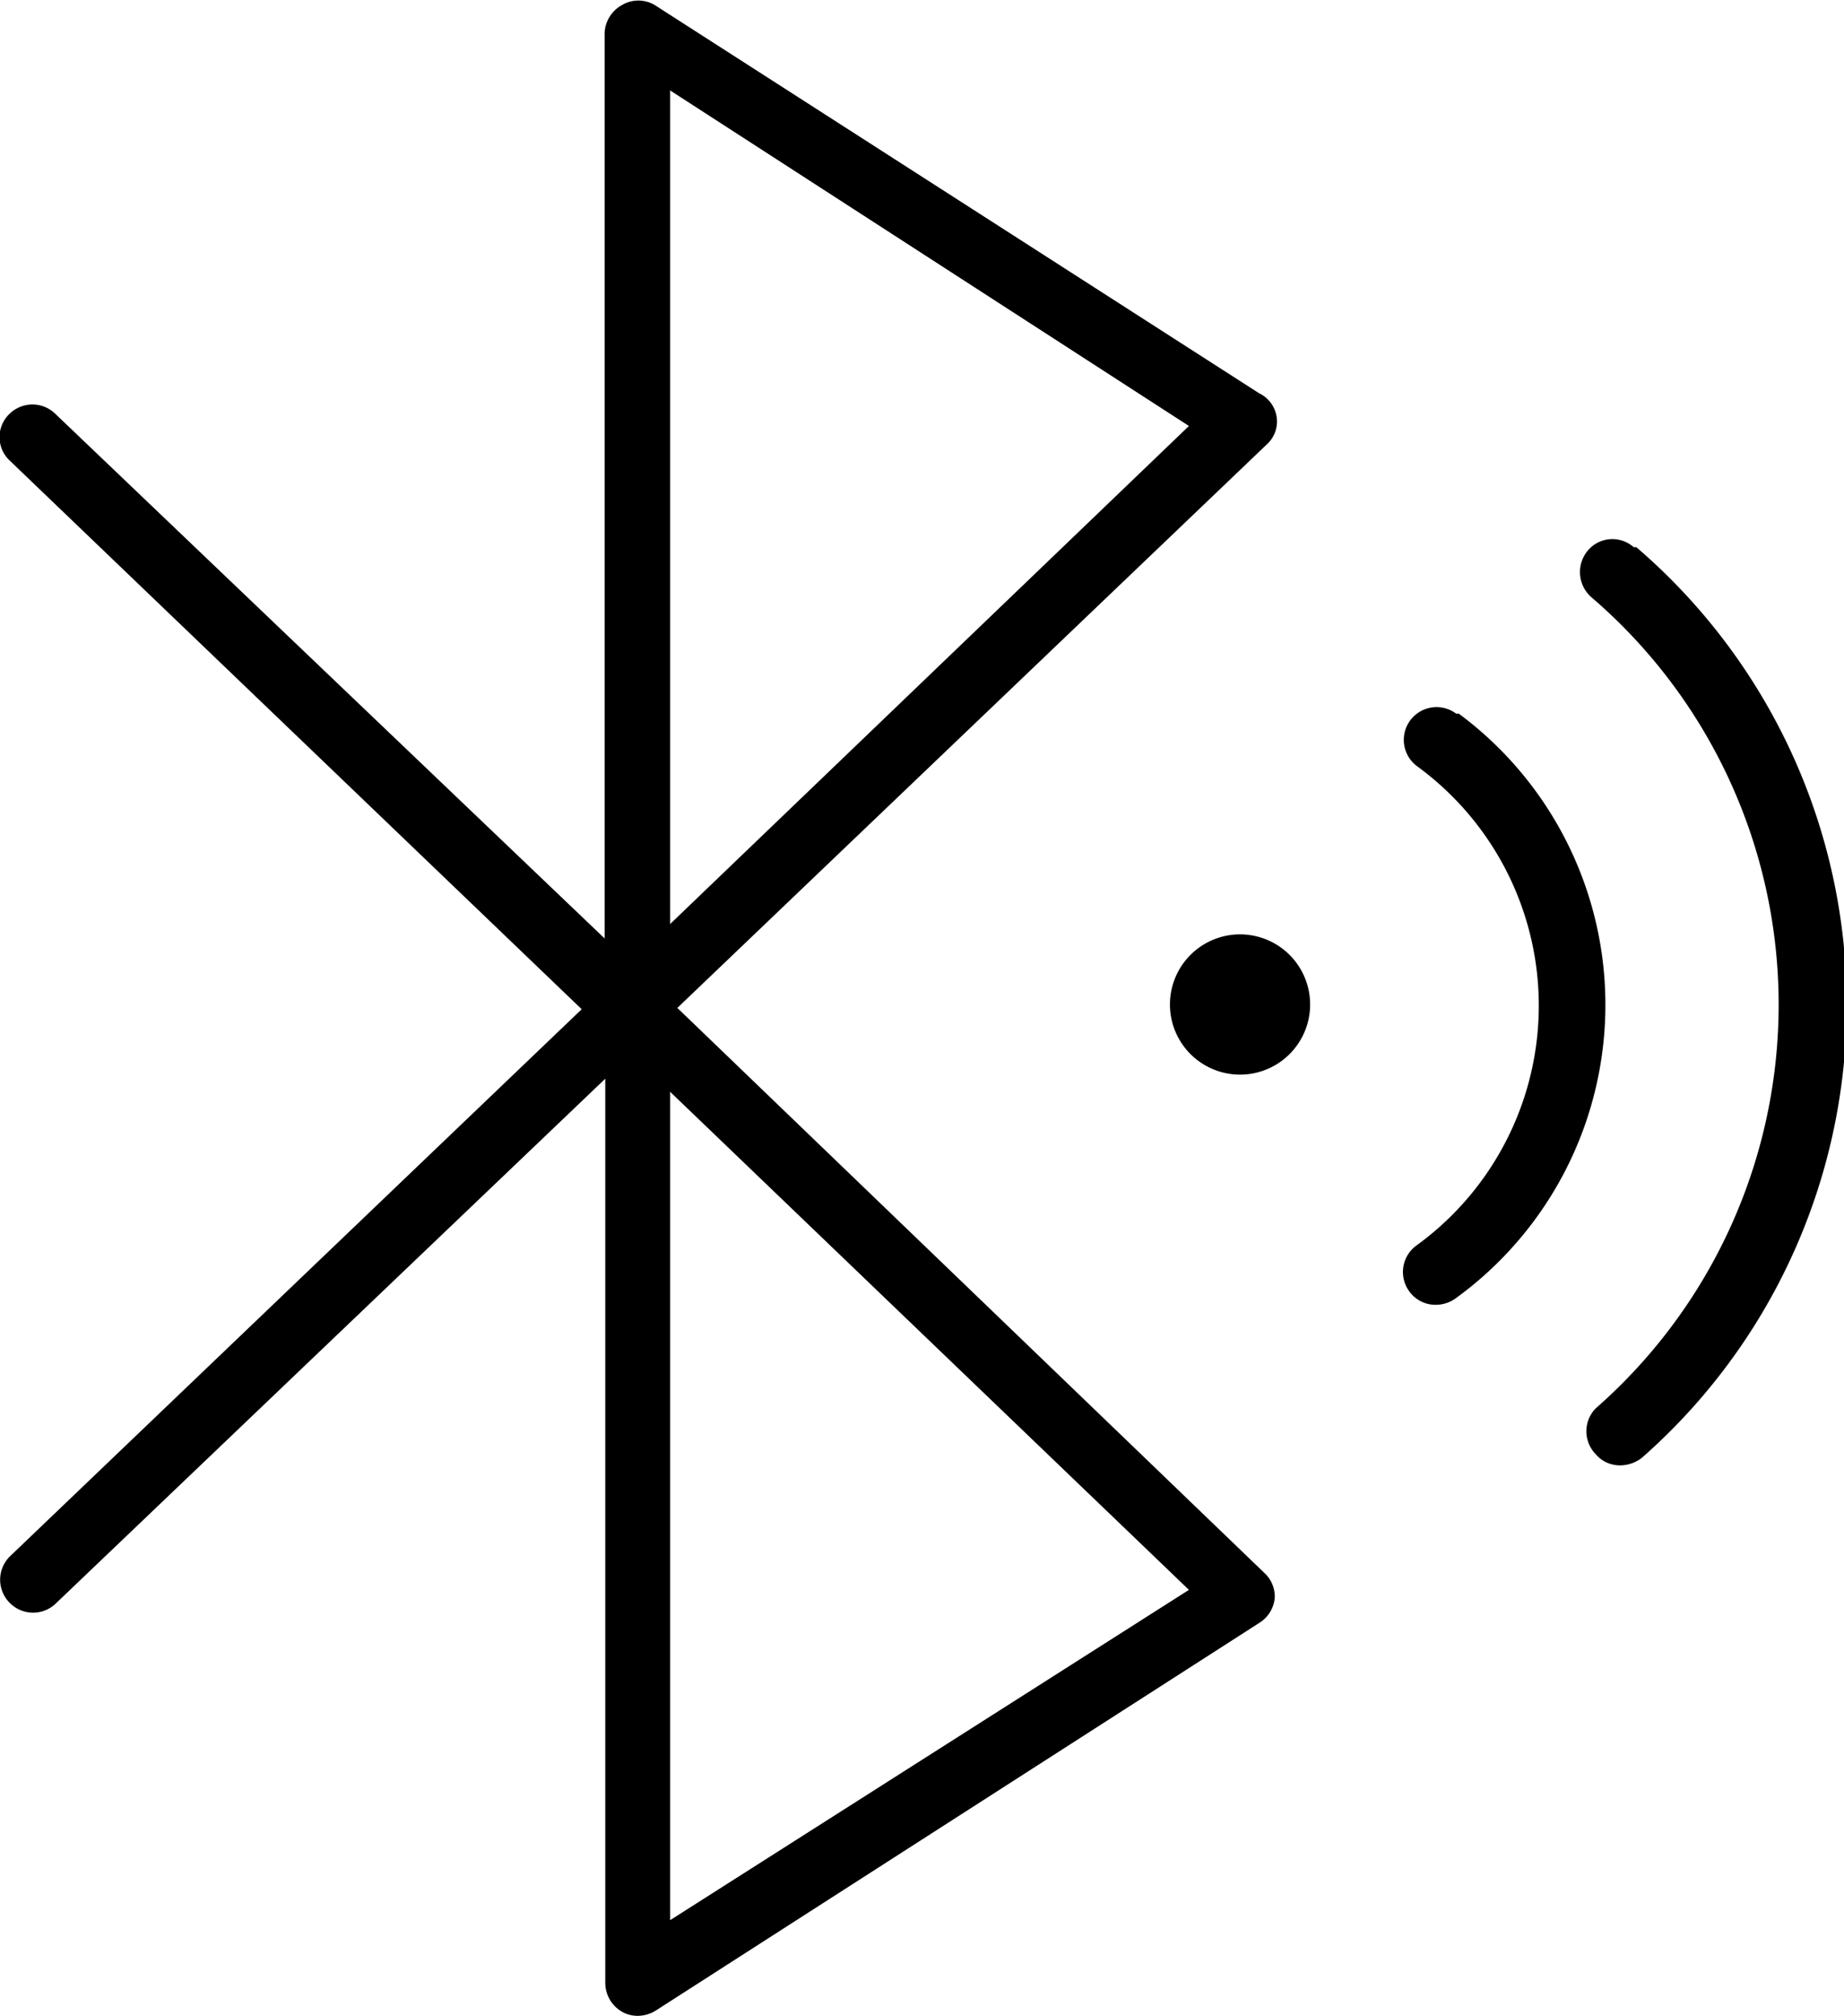 <svg xmlns="http://www.w3.org/2000/svg" viewBox="0 0 28.15 30.76"><g id="Capa_2" data-name="Capa 2"><g id="Capa_1-2" data-name="Capa 1"><path d="M10.34,15.38l9-8.6a.47.47,0,0,0,.15-.41A.48.48,0,0,0,19.22,6L10,.08a.49.49,0,0,0-.51,0A.51.51,0,0,0,9.23.5V14.32l-8.38-8a.5.5,0,0,0-.71,0,.49.49,0,0,0,0,.7l8.74,8.38L.15,23.75a.5.5,0,0,0,0,.71.5.5,0,0,0,.71,0l8.38-8V30.26a.51.51,0,0,0,.26.44.48.48,0,0,0,.24.06.53.53,0,0,0,.27-.08l9.22-5.92a.5.5,0,0,0,.23-.38A.49.49,0,0,0,19.3,24Zm-.11-14L18.15,6.5l-7.92,7.6Zm0,27.92V16.66l7.92,7.6Z"/><path d="M19,14.26A1.07,1.07,0,1,0,20,15.33,1.07,1.07,0,0,0,19,14.26Z"/><path d="M22.23,10.89a.5.5,0,1,0-.6.8,4.52,4.52,0,0,1,0,7.31.5.5,0,0,0-.12.7.49.49,0,0,0,.41.21.52.52,0,0,0,.29-.09,5.53,5.53,0,0,0,.06-8.93Z"/><path d="M24.94,8.35a.49.49,0,0,0-.7.05.51.51,0,0,0,.05.71,8.19,8.19,0,0,1,.07,12.38.5.5,0,0,0,0,.7.48.48,0,0,0,.37.17.54.54,0,0,0,.34-.12,9.2,9.2,0,0,0-.09-13.89Z"/></g></g></svg>